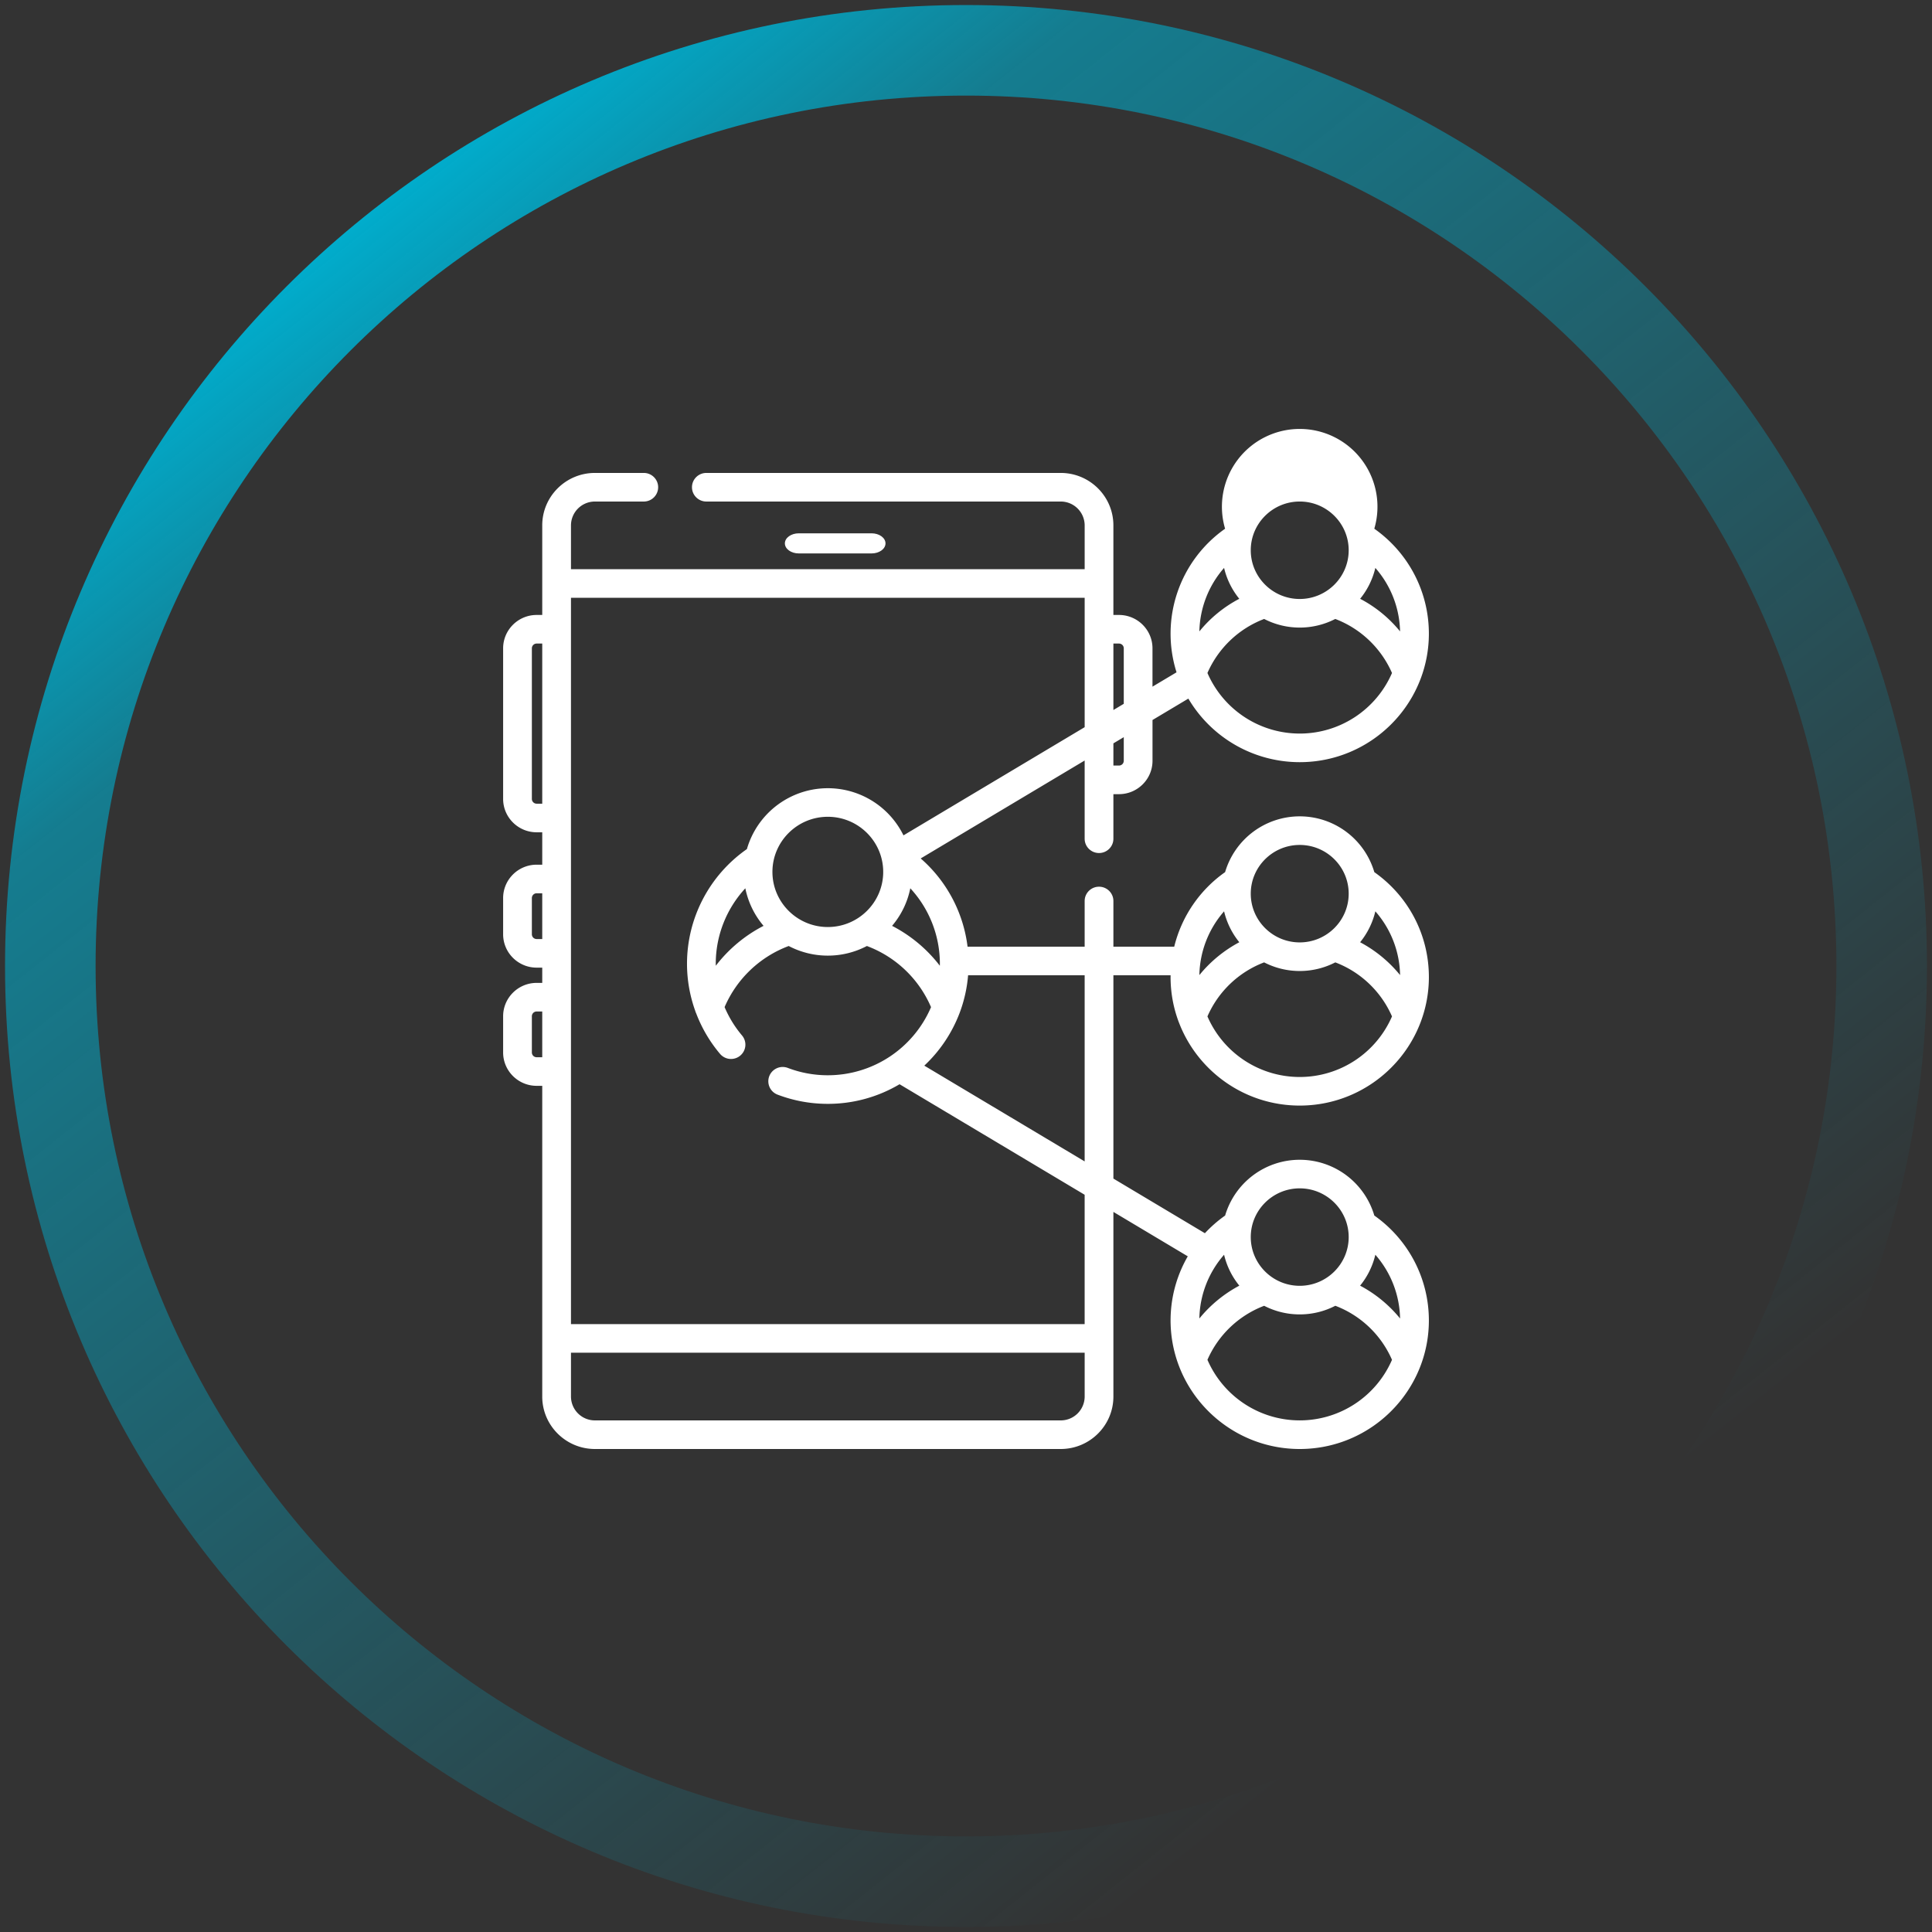 <svg xmlns="http://www.w3.org/2000/svg" width="192" height="192" viewBox="0 0 192 192">
    <rect x="0" y="0" width="192" height="192" fill="#333333" stroke="none"/>
    <defs>
        <linearGradient id="a" x1="25.441%" x2="83.118%" y1="5.883%" y2="78.64%">
            <stop offset="0%" stop-color="#00AECE"/>
            <stop offset="16.493%" stop-color="#00AECE" stop-opacity=".596"/>
            <stop offset="100%" stop-color="#00AECE" stop-opacity="0"/>
        </linearGradient>
    </defs>
    <g fill="none" fill-rule="evenodd">
        <path fill="url(#a)" fill-rule="nonzero" d="M91 186.5c52.743 0 95.5-42.757 95.5-95.5S143.743-4.5 91-4.5-4.5 38.257-4.5 91s42.757 95.5 95.5 95.5zm0-9c-47.773 0-86.5-38.727-86.5-86.5S43.227 4.5 91 4.5s86.5 38.727 86.5 86.5-38.727 86.5-86.5 86.5z" transform="translate(5 5)"/>
        <g fill="#FFF" fill-rule="nonzero">
            <path d="M86.615 55C87.38 55 88 54.553 88 54c0-.552-.62-1-1.385-1h-7.23C78.62 53 78 53.448 78 54c0 .553.62 1 1.385 1h7.23z"/>
            <path d="M117.096 101.446c.019.056.039.11.063.164 1.837 4.822 6.524 8.261 12.005 8.261 5.485 0 10.175-3.443 12.01-8.27a12.664 12.664 0 0 0 .827-4.503c-.001-4.174-2.018-8.029-5.422-10.426a7.729 7.729 0 0 0-7.415-5.544 7.729 7.729 0 0 0-7.414 5.543 12.77 12.77 0 0 0-5.056 7.408h-6.046V89.54c0-.784-.64-1.42-1.428-1.42-.788 0-1.428.636-1.428 1.42v4.54H96.155a13.886 13.886 0 0 0-4.657-8.769l16.294-9.731v7.773c0 .784.64 1.42 1.428 1.42.788 0 1.428-.636 1.428-1.42v-4.43h.555c1.837 0 3.332-1.488 3.332-3.316v-4.054l3.562-2.126a12.852 12.852 0 0 0 11.067 6.316c5.485 0 10.175-3.443 12.01-8.27A12.664 12.664 0 0 0 142 62.97c-.001-4.162-2.02-8.031-5.424-10.428a7.729 7.729 0 1 0-14.827.001 12.748 12.748 0 0 0-4.826 14.27l-2.39 1.426v-3.81c0-1.827-1.494-3.315-3.33-3.315h-.556V52.21c0-2.873-2.348-5.21-5.235-5.21H70.196c-.788 0-1.428.636-1.428 1.42 0 .785.64 1.422 1.428 1.422h35.217a2.377 2.377 0 0 1 2.38 2.368v4.357h-51.05V52.21a2.376 2.376 0 0 1 2.38-2.368h4.856c.788 0 1.427-.637 1.427-1.421 0-.785-.64-1.421-1.427-1.421h-4.857c-2.887 0-5.235 2.337-5.235 5.21v8.904h-.556c-1.836 0-3.331 1.488-3.331 3.316v14.966c0 1.828 1.495 3.316 3.331 3.316h.556v3.22h-.556c-1.836 0-3.331 1.488-3.331 3.316v3.6c0 1.828 1.495 3.315 3.331 3.315h.556v1.516h-.556c-1.836 0-3.331 1.487-3.331 3.315v3.6c0 1.828 1.495 3.315 3.331 3.315h.556v30.881c0 2.873 2.348 5.21 5.235 5.21h46.29c2.888 0 5.236-2.337 5.236-5.21v-18.351l7.392 4.414a12.72 12.72 0 0 0-.88 10.886c1.836 4.822 6.523 8.261 12.005 8.261 5.483 0 10.171-3.441 12.007-8.266a12.653 12.653 0 0 0 .828-4.508c0-4.162-2.02-8.03-5.422-10.427a7.728 7.728 0 0 0-7.413-5.542 7.727 7.727 0 0 0-7.414 5.543 12.84 12.84 0 0 0-2.01 1.756l-9.093-5.43V96.92h5.685c0 .06-.003.118-.003.177 0 1.526.27 2.99.766 4.348zM129.164 72.9a9.995 9.995 0 0 1-9.17-6.02 10.063 10.063 0 0 1 5.636-5.369 7.703 7.703 0 0 0 3.534.857c1.273 0 2.475-.311 3.535-.857a10.063 10.063 0 0 1 5.636 5.37 9.994 9.994 0 0 1-9.17 6.02zm9.973-10.152a12.728 12.728 0 0 0-3.968-3.241 7.644 7.644 0 0 0 1.511-3.068 9.874 9.874 0 0 1 2.457 6.309zm-9.973-12.907c2.683 0 4.867 2.172 4.867 4.842 0 2.67-2.184 4.843-4.867 4.843s-4.865-2.173-4.865-4.843 2.182-4.842 4.865-4.842zm-7.516 6.597a7.647 7.647 0 0 0 1.511 3.069 12.723 12.723 0 0 0-3.967 3.241 9.892 9.892 0 0 1 2.456-6.31zm1.515 71.33a12.998 12.998 0 0 0-3.972 3.262 9.89 9.89 0 0 1 2.457-6.335 7.658 7.658 0 0 0 1.515 3.072zm6.001 13.388a9.994 9.994 0 0 1-9.17-6.02 10.06 10.06 0 0 1 5.636-5.368 7.697 7.697 0 0 0 3.535.856c1.275 0 2.477-.31 3.538-.858a10.029 10.029 0 0 1 5.632 5.372 9.994 9.994 0 0 1-9.17 6.018zm9.974-10.127a12.94 12.94 0 0 0-3.973-3.262 7.634 7.634 0 0 0 1.515-3.072 9.88 9.88 0 0 1 2.458 6.334zm-9.974-12.932c2.683 0 4.867 2.172 4.867 4.842 0 2.67-2.184 4.843-4.867 4.843s-4.865-2.173-4.865-4.843 2.182-4.842 4.865-4.842zm-35.76-22.323c0 .068-.004.134-.005.2a14.145 14.145 0 0 0-4.746-3.964 8.268 8.268 0 0 0 1.812-3.733 11.04 11.04 0 0 1 2.939 7.497zm-22.273 0c0-2.81 1.07-5.473 2.939-7.497a8.274 8.274 0 0 0 1.812 3.733 14.148 14.148 0 0 0-4.747 3.965c-.001-.067-.004-.133-.004-.2zm5.632-9.125c0-3.02 2.47-5.478 5.504-5.478 3.035 0 5.505 2.458 5.505 5.478 0 3.02-2.47 5.478-5.505 5.478-3.034 0-5.504-2.457-5.504-5.478zm34.916-11.043a.475.475 0 0 1-.476.474h-.555v-2.206l1.031-.616v2.348zm-.476-11.65c.263 0 .476.211.476.473v5.515l-1.031.616v-6.605h.555zM53.331 79.87a.475.475 0 0 1-.475-.474V64.43c0-.262.213-.474.475-.474h.556V79.87h-.556zm0 13.451a.475.475 0 0 1-.475-.473v-3.6c0-.261.213-.474.475-.474h.556v4.547h-.556zm0 11.746a.475.475 0 0 1-.475-.473v-3.6c0-.261.213-.473.475-.473h.556v4.546h-.556zm52.082 36.091h-46.29a2.376 2.376 0 0 1-2.38-2.368v-4.357h51.05v4.357a2.377 2.377 0 0 1-2.38 2.368zm2.38-9.567h-51.05V59.409h51.05v12.857L89.786 83.018a8.372 8.372 0 0 0-15.56 1.363 13.897 13.897 0 0 0-5.952 11.394c0 1.608.283 3.194.82 4.689.024.082.053.163.091.24a13.886 13.886 0 0 0 2.37 4.027 1.429 1.429 0 0 0 2.011.174 1.416 1.416 0 0 0 .174-2.003c-.72-.853-1.3-1.804-1.731-2.817a11.207 11.207 0 0 1 6.373-6.072 8.342 8.342 0 0 0 3.884.956 8.342 8.342 0 0 0 3.885-.956 11.206 11.206 0 0 1 6.374 6.075 11.153 11.153 0 0 1-10.259 6.77c-1.364 0-2.701-.245-3.973-.729a1.43 1.43 0 0 0-1.844.82 1.42 1.42 0 0 0 .824 1.835c1.599.608 3.28.916 4.993.916a13.95 13.95 0 0 0 7.132-1.95l18.393 10.984v12.857zm0-16.171l-15.937-9.517a13.96 13.96 0 0 0 3.502-5.217 13.778 13.778 0 0 0 .85-3.765h11.584v18.499zm21.371-8.39a9.994 9.994 0 0 1-9.17-6.02 10.046 10.046 0 0 1 5.634-5.37 7.704 7.704 0 0 0 3.536.857c1.275 0 2.477-.311 3.537-.857a10.046 10.046 0 0 1 5.634 5.37 9.994 9.994 0 0 1-9.17 6.02zm9.974-10.128a12.97 12.97 0 0 0-3.971-3.263 7.658 7.658 0 0 0 1.514-3.072 9.857 9.857 0 0 1 2.457 6.335zm-9.974-12.932c2.683 0 4.867 2.172 4.867 4.842 0 2.671-2.184 4.843-4.867 4.843s-4.865-2.172-4.865-4.843c0-2.67 2.182-4.842 4.865-4.842zm-7.516 6.598a7.66 7.66 0 0 0 1.514 3.07 12.986 12.986 0 0 0-3.97 3.264 9.887 9.887 0 0 1 2.456-6.334z"/>
        </g>
    </g>
</svg>
